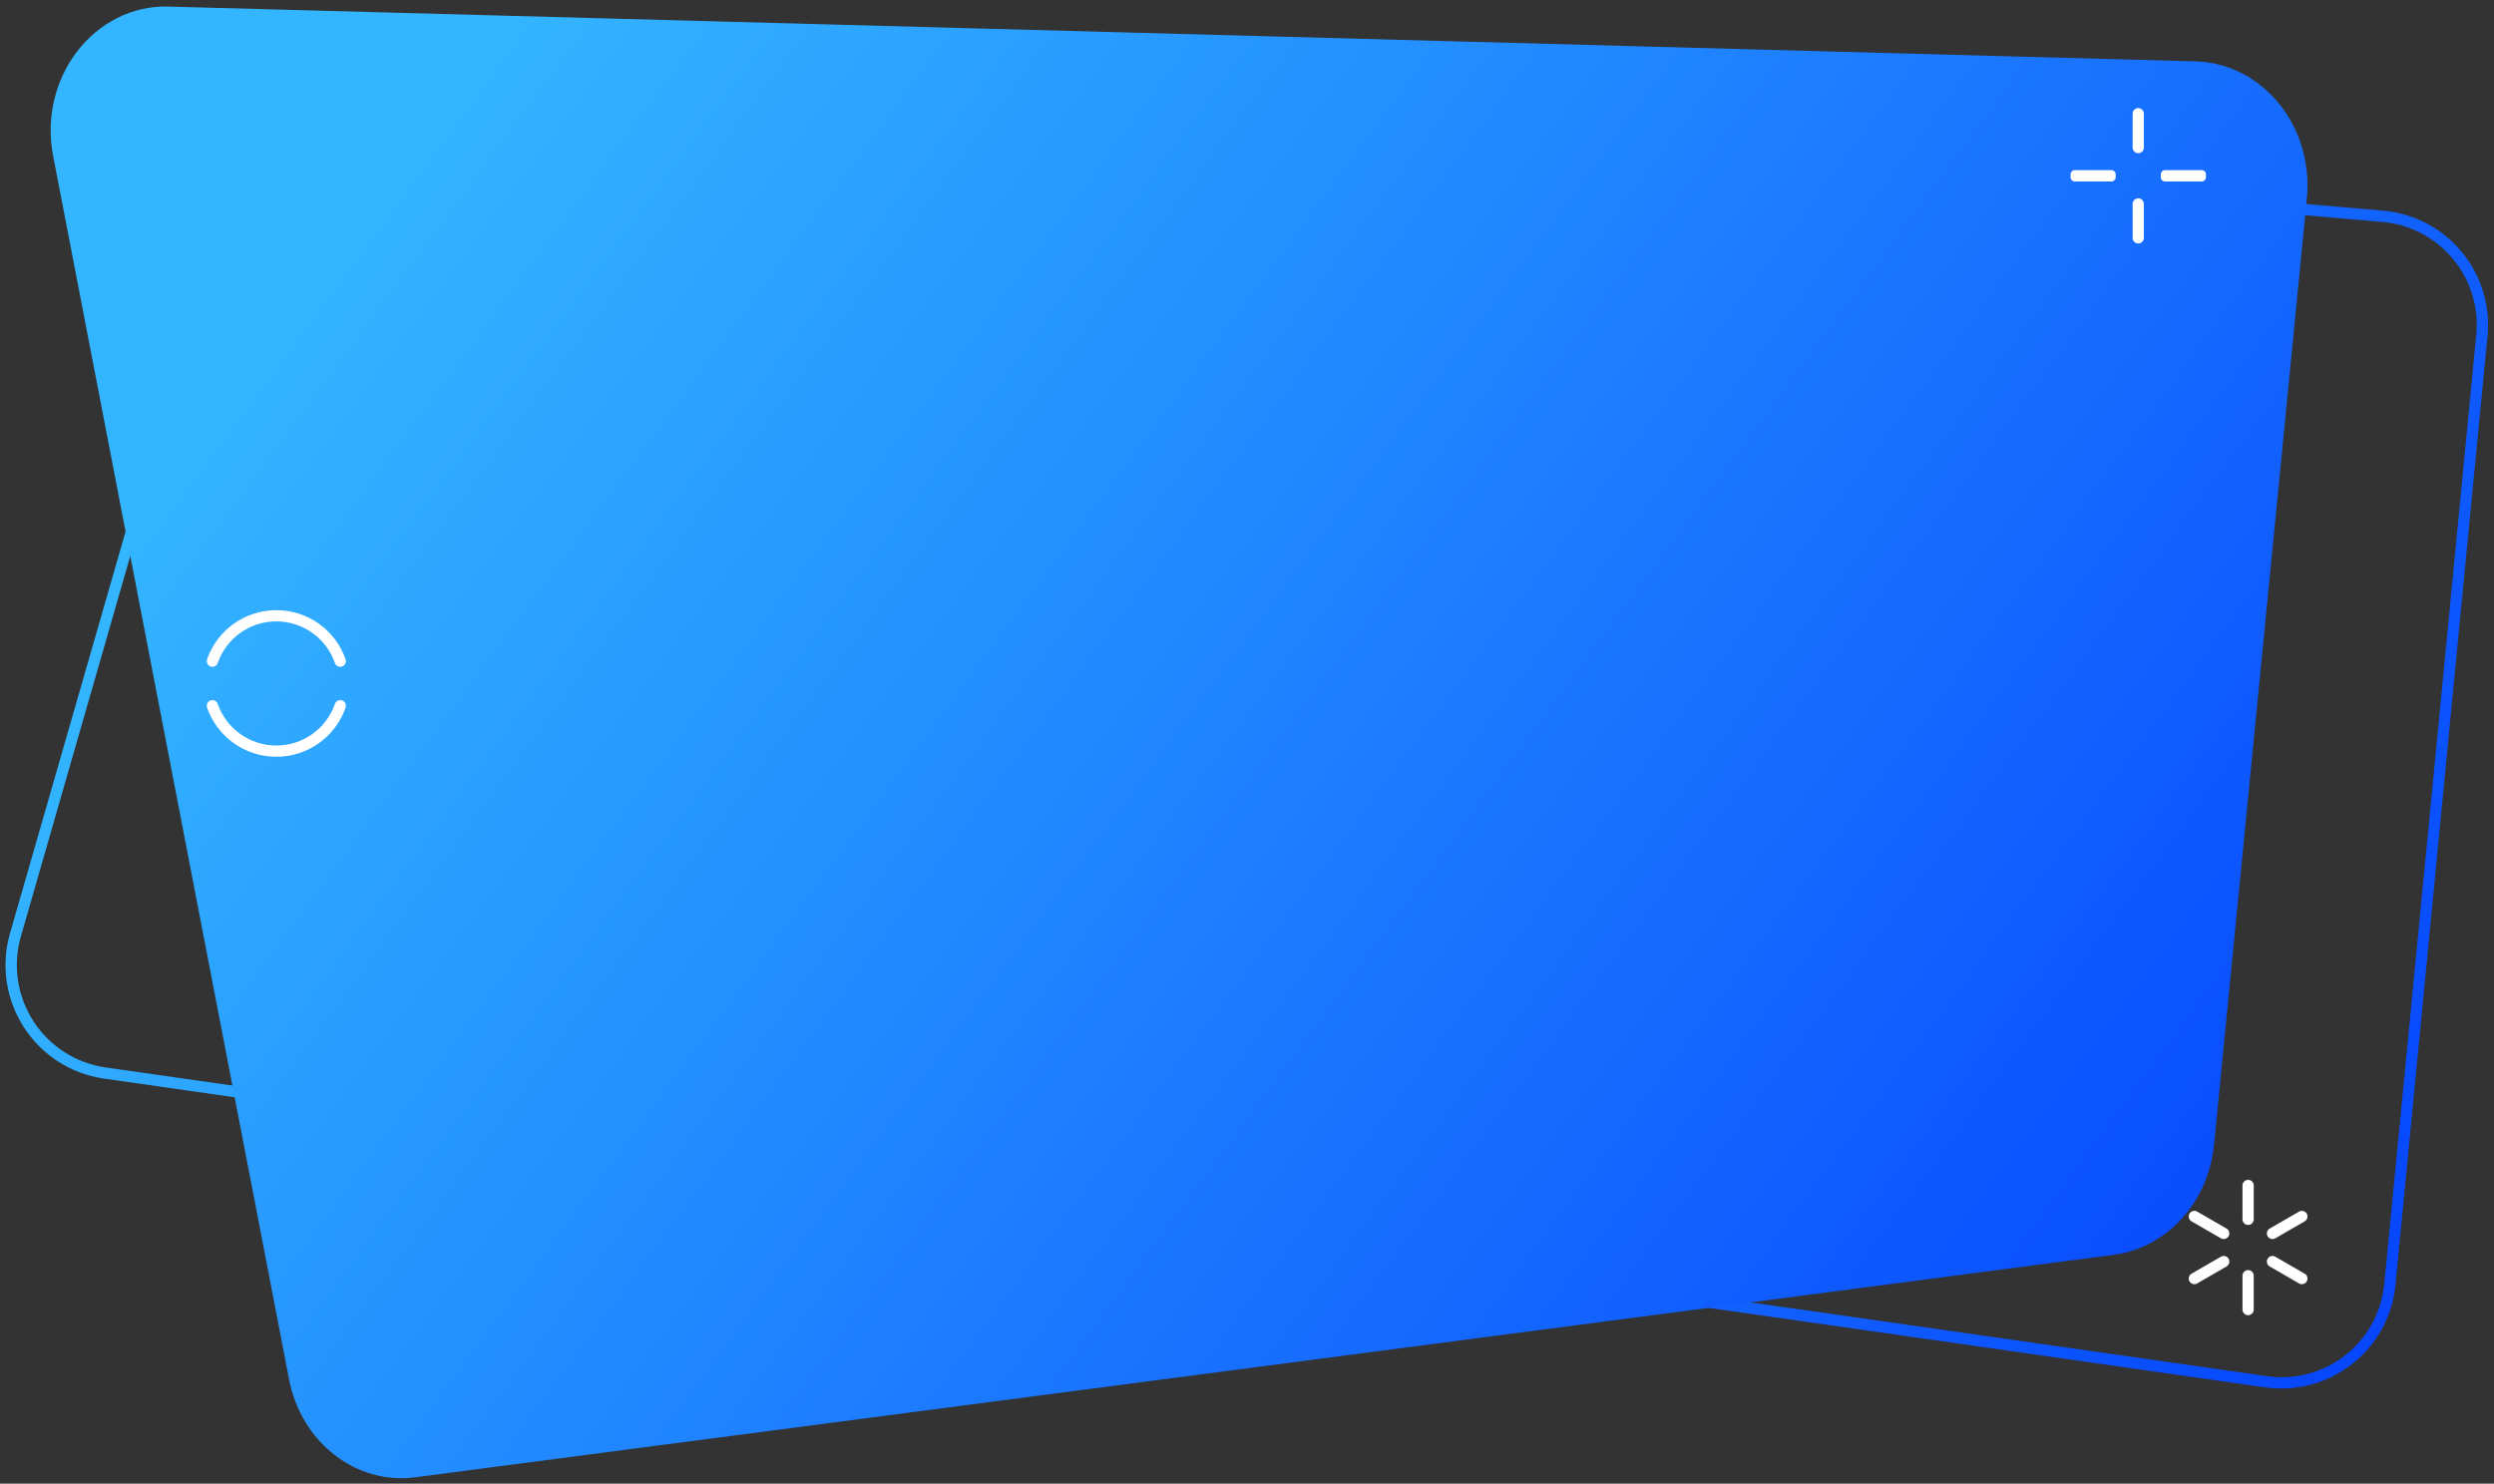 <svg width="284" height="169" viewBox="0 0 284 169" fill="none" xmlns="http://www.w3.org/2000/svg">
<rect x="0" y="0" width="284" height="169" fill="#333333" stroke="none"/>
<path fill-rule="evenodd" clip-rule="evenodd" d="M40.4 3.96C40.78 3.96 41.16 3.98 41.54 4.01L271.38 24C278.63 24.63 283.96 31.05 283.26 38.28L272.78 146.35C272.13 153.13 266.41 158.16 259.79 158.16C259.18 158.16 258.55 158.12 257.93 158.03L11.85 122.86C4 121.74 -1.05 113.94 1.14 106.31L27.85 13.42C29.47 7.78 34.62 3.96 40.4 3.96ZM40.4 5.25C35.18 5.25 30.53 8.75 29.08 13.78L2.38 106.66C1.43 109.94 1.96 113.47 3.81 116.33C5.66 119.19 8.66 121.11 12.04 121.59L258.11 156.75C258.67 156.83 259.24 156.88 259.79 156.88C265.88 156.88 270.92 152.3 271.51 146.22L281.98 38.16C282.29 35 281.34 31.92 279.31 29.48C277.29 27.05 274.43 25.55 271.27 25.28L41.43 5.29C41.09 5.26 40.74 5.25 40.4 5.25Z" fill="url(#paint0_linear)"/>
<path d="M262.69 22.6L252.12 130.4C251.48 136.94 246.74 142.14 240.7 142.93L47.29 168.27C40.55 169.16 34.31 164.31 32.92 157.13L6.05 17.76C4.33 8.84 10.75 0.53 19.17 0.75L250.01 6.99C257.65 7.2 263.49 14.4 262.69 22.6Z" fill="url(#paint1_linear)"/>
<path d="M256 134.39C256.36 134.39 256.64 134.68 256.64 135.03V138.89C256.64 139.24 256.36 139.53 256 139.53C255.65 139.53 255.36 139.24 255.36 138.89V135.03C255.36 134.68 255.65 134.39 256 134.39Z" fill="white"/>
<path d="M256 144.67C256.36 144.67 256.64 144.96 256.64 145.31V149.17C256.64 149.52 256.36 149.81 256 149.81C255.65 149.81 255.36 149.52 255.36 149.17V145.31C255.36 144.96 255.65 144.67 256 144.67Z" fill="white"/>
<path d="M250.2 138.01L253.54 139.94C253.85 140.11 253.95 140.51 253.78 140.81C253.6 141.12 253.21 141.23 252.9 141.05L249.56 139.12C249.25 138.94 249.15 138.55 249.32 138.24C249.5 137.94 249.89 137.83 250.2 138.01Z" fill="white"/>
<path d="M259.1 143.15L262.44 145.08C262.75 145.25 262.85 145.65 262.68 145.95C262.5 146.26 262.11 146.37 261.8 146.19L258.46 144.26C258.15 144.08 258.05 143.69 258.22 143.38H258.23C258.4 143.07 258.8 142.97 259.1 143.15Z" fill="white"/>
<path d="M262.68 138.24C262.85 138.55 262.75 138.94 262.44 139.12L259.1 141.05C258.79 141.23 258.4 141.12 258.22 140.81C258.05 140.51 258.15 140.11 258.46 139.94L261.8 138.01C262.11 137.83 262.5 137.94 262.68 138.24Z" fill="white"/>
<path d="M253.78 143.38C253.95 143.69 253.85 144.08 253.54 144.26L250.2 146.19C249.89 146.37 249.5 146.26 249.32 145.95C249.15 145.65 249.25 145.25 249.56 145.08L252.9 143.15C253.21 142.97 253.6 143.07 253.78 143.38Z" fill="white"/>
<path d="M243.49 12.31C243.84 12.31 244.13 12.6 244.13 12.96V16.81C244.13 17.17 243.84 17.45 243.49 17.45C243.13 17.45 242.85 17.17 242.85 16.81V12.96C242.85 12.6 243.13 12.31 243.49 12.31Z" fill="white"/>
<path d="M243.49 22.59C243.84 22.59 244.13 22.88 244.13 23.24V27.09C244.13 27.45 243.84 27.73 243.49 27.73C243.13 27.73 242.85 27.45 242.85 27.09V23.24C242.85 22.88 243.13 22.59 243.49 22.59Z" fill="white"/>
<path d="M246.53 19.38H250.72C250.99 19.38 251.2 19.6 251.2 19.86V20.19C251.2 20.45 250.99 20.67 250.72 20.67H246.53C246.27 20.67 246.06 20.45 246.06 20.19V19.86C246.06 19.6 246.27 19.38 246.53 19.38Z" fill="white"/>
<path d="M236.26 19.38H240.44C240.71 19.38 240.92 19.6 240.92 19.86V20.19C240.92 20.45 240.71 20.67 240.44 20.67H236.26C235.99 20.67 235.78 20.45 235.78 20.19V19.86C235.78 19.6 235.99 19.38 236.26 19.38Z" fill="white"/>
<path d="M31.47 69.5C35.05 69.5 38.2 71.77 39.35 75.09C39.48 75.45 39.27 75.83 38.91 75.93C38.59 76.01 38.25 75.84 38.14 75.53C37.17 72.71 34.5 70.78 31.47 70.78C28.43 70.78 25.77 72.71 24.79 75.53C24.68 75.84 24.35 76.01 24.03 75.93C23.66 75.83 23.46 75.45 23.58 75.09C24.74 71.77 27.89 69.5 31.47 69.5Z" fill="white"/>
<path d="M24.03 79.77C24.35 79.69 24.68 79.86 24.79 80.17C25.77 82.99 28.43 84.92 31.47 84.92C34.5 84.92 37.17 82.99 38.14 80.17C38.25 79.86 38.59 79.69 38.91 79.77C39.27 79.86 39.48 80.25 39.35 80.6C38.2 83.93 35.05 86.2 31.47 86.2C27.89 86.2 24.74 83.93 23.58 80.6C23.46 80.25 23.66 79.86 24.03 79.77Z" fill="white"/>
<defs>
<linearGradient id="paint0_linear" x1="283.322" y1="168.897" x2="43.142" y2="20.965" gradientUnits="userSpaceOnUse">
<stop stop-color="#033EFF"/>
<stop offset="1" stop-color="#33B5FF"/>
</linearGradient>
<linearGradient id="paint1_linear" x1="262.761" y1="180.049" x2="44.418" y2="19.237" gradientUnits="userSpaceOnUse">
<stop stop-color="#033EFF"/>
<stop offset="1" stop-color="#33B5FF"/>
</linearGradient>
</defs>
</svg>
